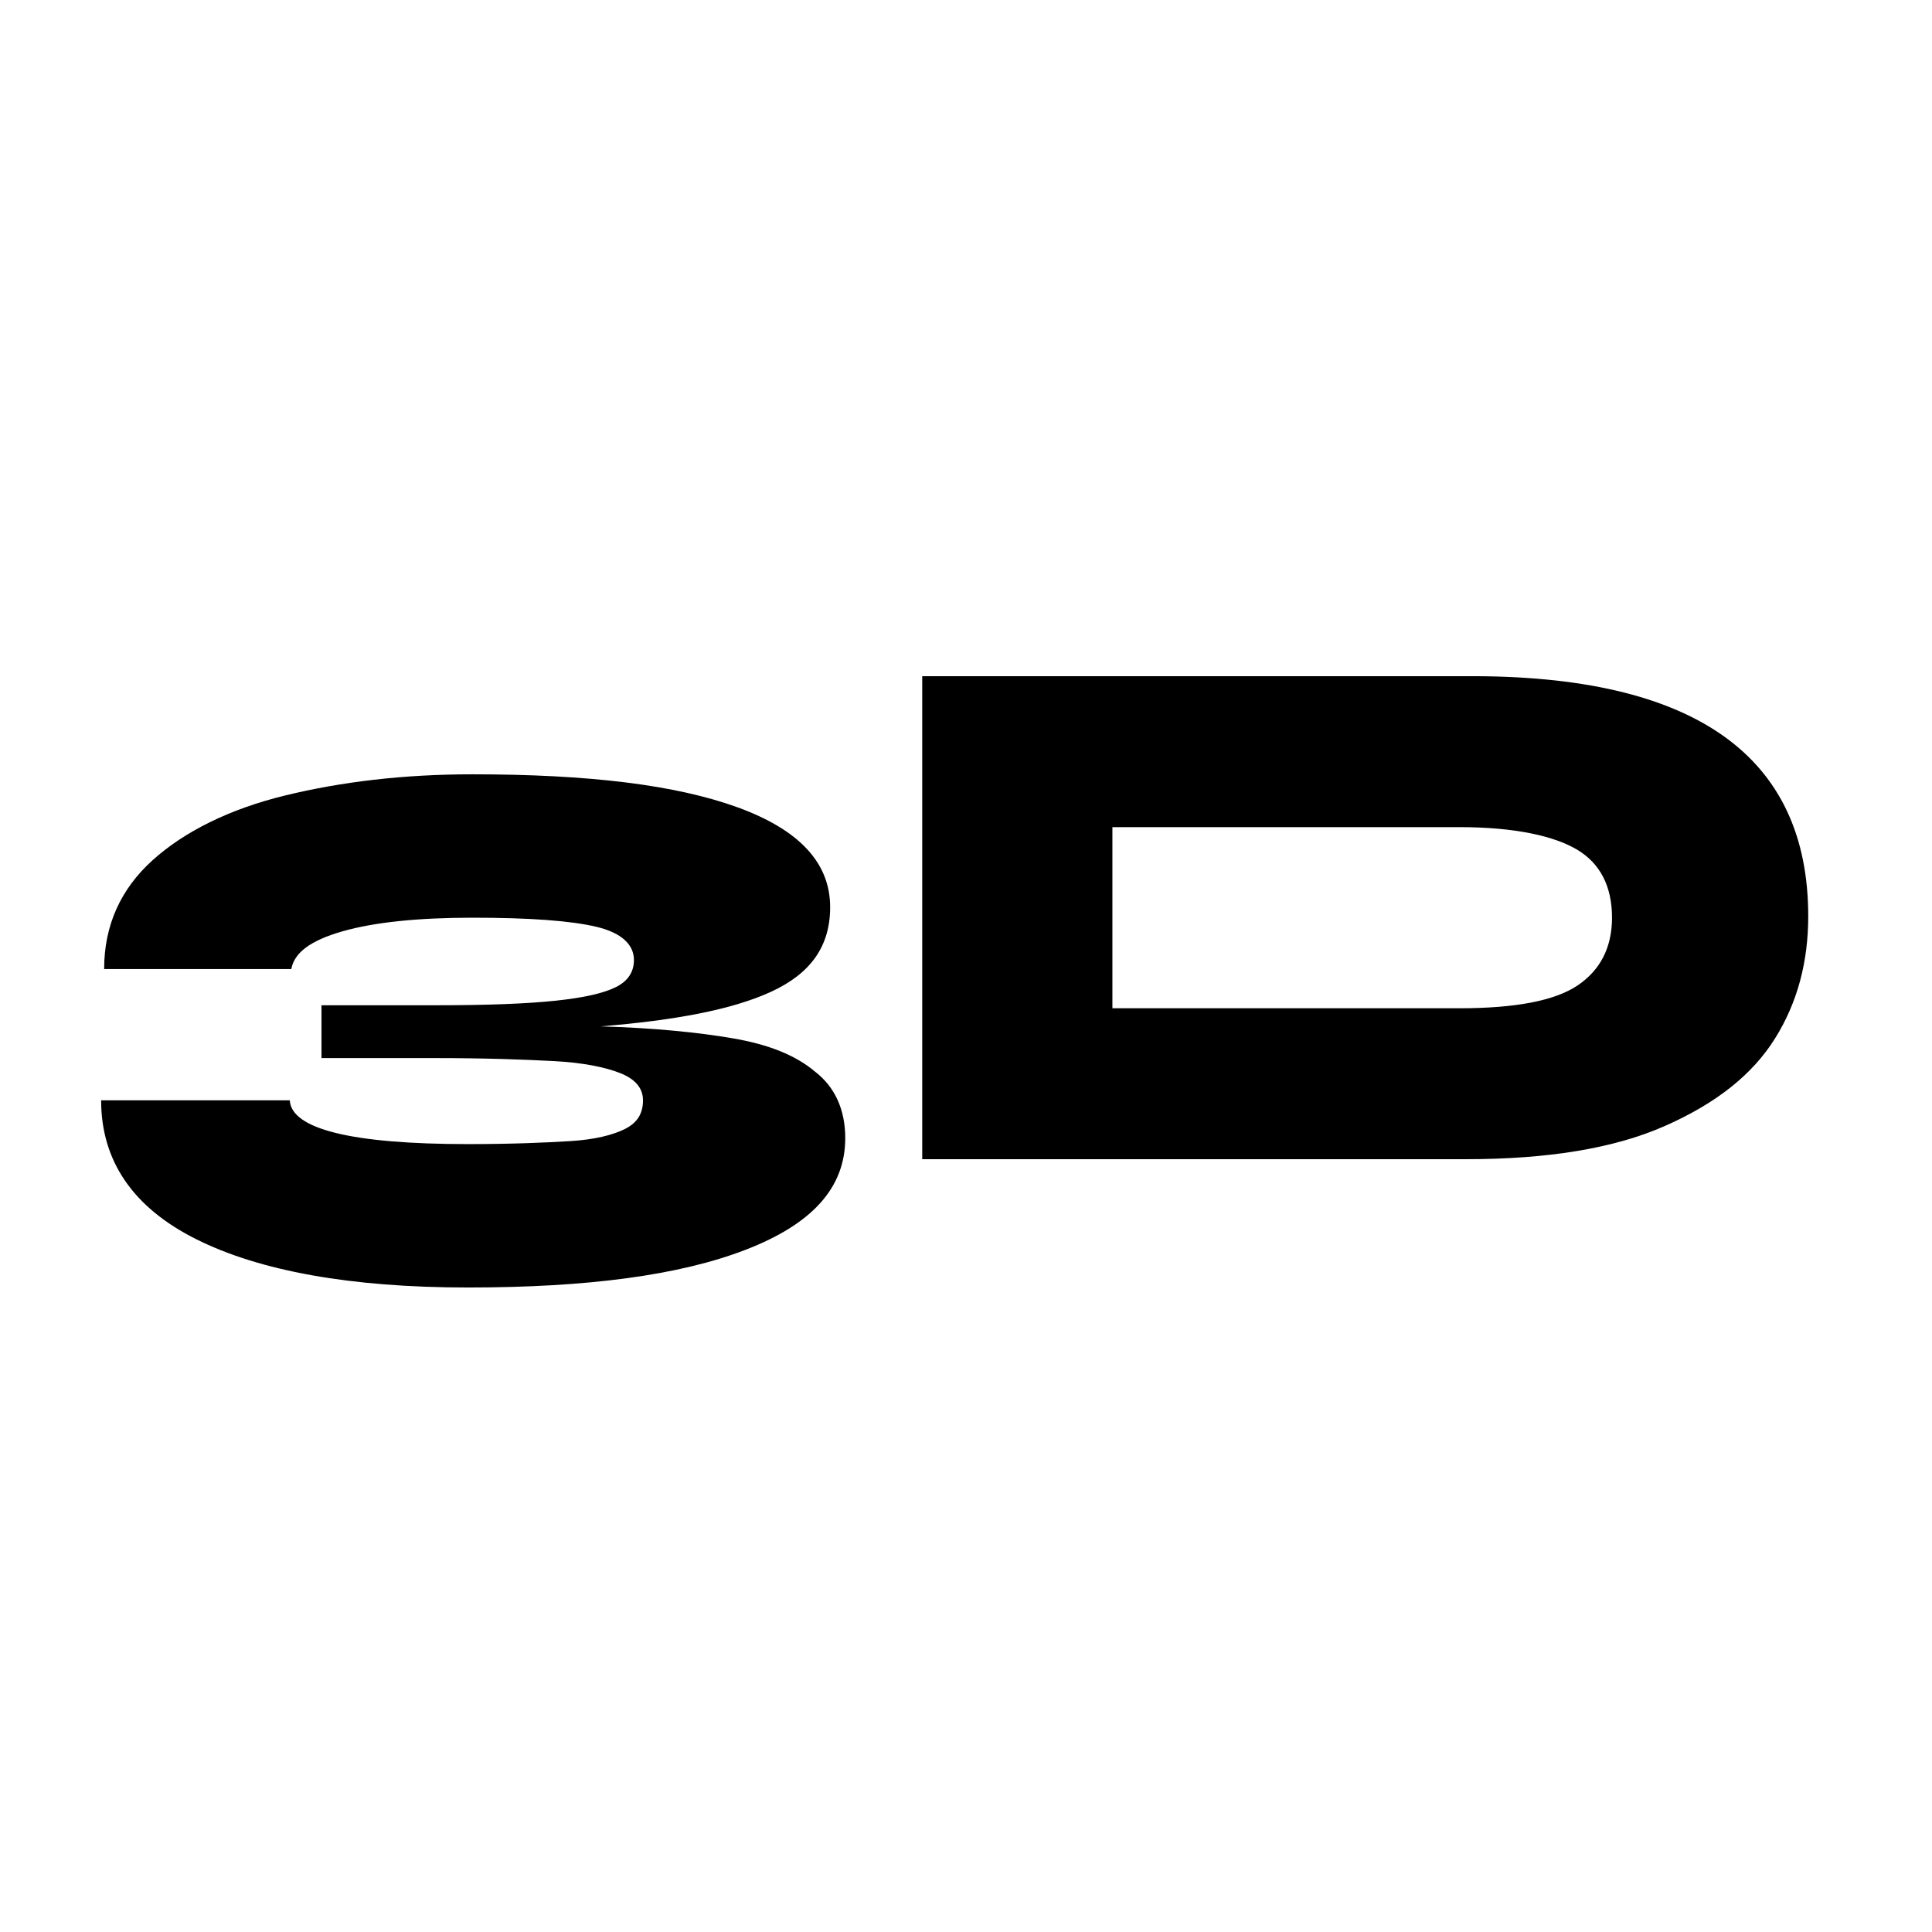 <?xml version="1.0" encoding="utf-8"?>
<!-- Generator: Adobe Illustrator 22.0.1, SVG Export Plug-In . SVG Version: 6.00 Build 0)  -->
<svg version="1.1" xmlns="http://www.w3.org/2000/svg" xmlns:xlink="http://www.w3.org/1999/xlink" x="0px" y="0px"
	 width="128" height="128" viewBox="0 0 128 128" enable-background="new 0 0 128 128" xml:space="preserve">
<g id="_x33_D">
	<g>
		<rect y="42.3" fill="none" width="127.8" height="47.1"/>
		<path d="M48.6,68.8c2.3,0.4,4.1,1.1,5.4,2.2c1.3,1,2,2.5,2,4.4c0,3.3-2.2,5.7-6.6,7.4C45,84.5,38.9,85.3,31,85.3
			c-7.8,0-13.8-1.1-18-3.2c-4.2-2.1-6.3-5.2-6.3-9.2h12.5c0.1,1.9,4.1,2.9,11.8,2.9c2.9,0,5.2-0.1,6.8-0.2c1.6-0.1,2.8-0.4,3.6-0.8
			c0.8-0.4,1.2-1,1.2-1.9c0-0.8-0.5-1.4-1.5-1.8s-2.5-0.7-4.4-0.8c-1.9-0.1-4.5-0.2-7.9-0.2h-7.5v-3.5H29c3.3,0,5.9-0.1,7.8-0.3
			c1.9-0.2,3.2-0.5,4-0.9c0.8-0.4,1.2-1,1.2-1.8c0-1-0.8-1.8-2.5-2.2c-1.7-0.4-4.4-0.6-8.2-0.6c-3.6,0-6.5,0.3-8.6,0.9
			c-2.1,0.6-3.2,1.4-3.4,2.5H6.9c0-2.9,1.1-5.3,3.2-7.2c2.1-1.9,5.1-3.4,8.8-4.3c3.7-0.9,7.8-1.4,12.4-1.4c7.7,0,13.5,0.7,17.6,2.2
			c4.1,1.5,6.1,3.7,6.1,6.6c0,2.6-1.3,4.4-3.9,5.6c-2.6,1.2-6.4,1.9-11.3,2.3C43.3,68.1,46.3,68.4,48.6,68.8z"/>
		<path d="M119.8,60.7c0,3-0.7,5.7-2.2,8.1c-1.5,2.4-3.9,4.3-7.3,5.8c-3.4,1.5-7.8,2.2-13.2,2.2h-36v-32h36
			C112.3,44.7,119.8,50.1,119.8,60.7z M104.5,65.3c1.5-1,2.3-2.5,2.3-4.5c0-2.1-0.8-3.6-2.3-4.5s-4.1-1.5-7.8-1.5h-23v12h23
			C100.4,66.8,103,66.3,104.5,65.3z"/>
	</g>
</g>
<g id="Code" display="none">
	<g display="inline">
		<rect y="42.3" fill="none" width="127.8" height="61.3"/>
		<path d="M37.8,44.8H23.2c0,0.6,0.4,2,1.2,3.9c0.7,1.8,1.3,3.4,1.7,4.8c0.4,1.4,0.6,2.8,0.6,4.2c0,2.3-1.2,4.3-3.5,5.8
			c-2.4,1.5-5.5,2.6-9.5,3.3c3.9,0.6,7.1,1.7,9.5,3.3c2.4,1.5,3.5,3.5,3.5,5.8c0,1.4-0.2,2.8-0.6,4.2c-0.4,1.4-1,3-1.7,4.9
			c-0.8,1.9-1.2,3.3-1.2,3.9h14.6v9.8H11.6c-0.1-0.8-0.2-1.7-0.2-2.5c0-1.9,0.3-3.9,0.8-5.9c0.5-2,1.3-4.4,2.3-7.1
			c0.6-1.8,1.1-3.3,1.5-4.4c0.3-1.1,0.5-2,0.5-2.8c0-2-0.9-3.5-2.6-4.4c-1.7-1-4.7-1.4-8.8-1.4v-6.5c4.1,0,7-0.5,8.8-1.4
			c1.7-1,2.6-2.4,2.6-4.4c0-0.8-0.2-1.7-0.5-2.8c-0.3-1.1-0.8-2.5-1.5-4.4c-1-2.8-1.8-5.2-2.3-7.2c-0.5-2-0.8-3.9-0.8-5.8
			c0-0.9,0.1-1.7,0.2-2.5h26.2V44.8z"/>
		<path d="M80.8,38L58.5,99.2L46.9,95l22.3-61.2L80.8,38z"/>
		<path d="M113.9,62.2c1.7,1,4.7,1.4,8.8,1.4v6.5c-4.1,0-7,0.5-8.8,1.4s-2.6,2.4-2.6,4.4c0,0.8,0.2,1.7,0.5,2.8
			c0.3,1.1,0.8,2.5,1.5,4.4c1,2.8,1.8,5.2,2.3,7.1c0.5,2,0.8,3.9,0.8,5.9c0,0.9-0.1,1.7-0.2,2.5H89.9v-9.8h14.6c0-0.6-0.4-2-1.2-3.9
			c-0.7-1.9-1.3-3.5-1.7-4.9s-0.6-2.8-0.6-4.2c0-2.3,1.2-4.3,3.5-5.8c2.4-1.5,5.5-2.6,9.5-3.3c-3.9-0.7-7.1-1.7-9.5-3.3
			c-2.4-1.5-3.5-3.5-3.5-5.8c0-1.4,0.2-2.8,0.6-4.2c0.4-1.4,1-3,1.7-4.8c0.8-1.9,1.2-3.3,1.2-3.9H89.9v-9.8h26.2
			c0.1,0.8,0.2,1.7,0.2,2.5c0,1.9-0.3,3.9-0.8,5.8c-0.5,2-1.3,4.4-2.3,7.2c-0.7,1.8-1.1,3.3-1.5,4.4c-0.3,1.1-0.5,2-0.5,2.8
			C111.3,59.8,112.1,61.3,113.9,62.2z"/>
	</g>
</g>
<g id="Layer_1" display="none">
	<g display="inline">
		<path d="M63.3,0.3L25,49.3v79h76.6v-79L63.3,0.3z M93.2,118.7H33.4v-67l29.9-37.1l29.9,37.1V118.7z"/>
		<path d="M72,64.5c-1.1,1.3-8.7,7.5-8.7,8.7c0-1.2-7.5-7.5-8.7-8.7c-1.9-2.1-2.7-3.9-2.2-6.4c0.4-2.4,2.5-4.1,6.1-4.1
			s4.8,3.6,4.8,3.6s1.2-3.6,4.8-3.6s5.7,1.7,6.1,4.1C74.6,60.6,73.9,62.4,72,64.5z"/>
	</g>
</g>
</svg>
